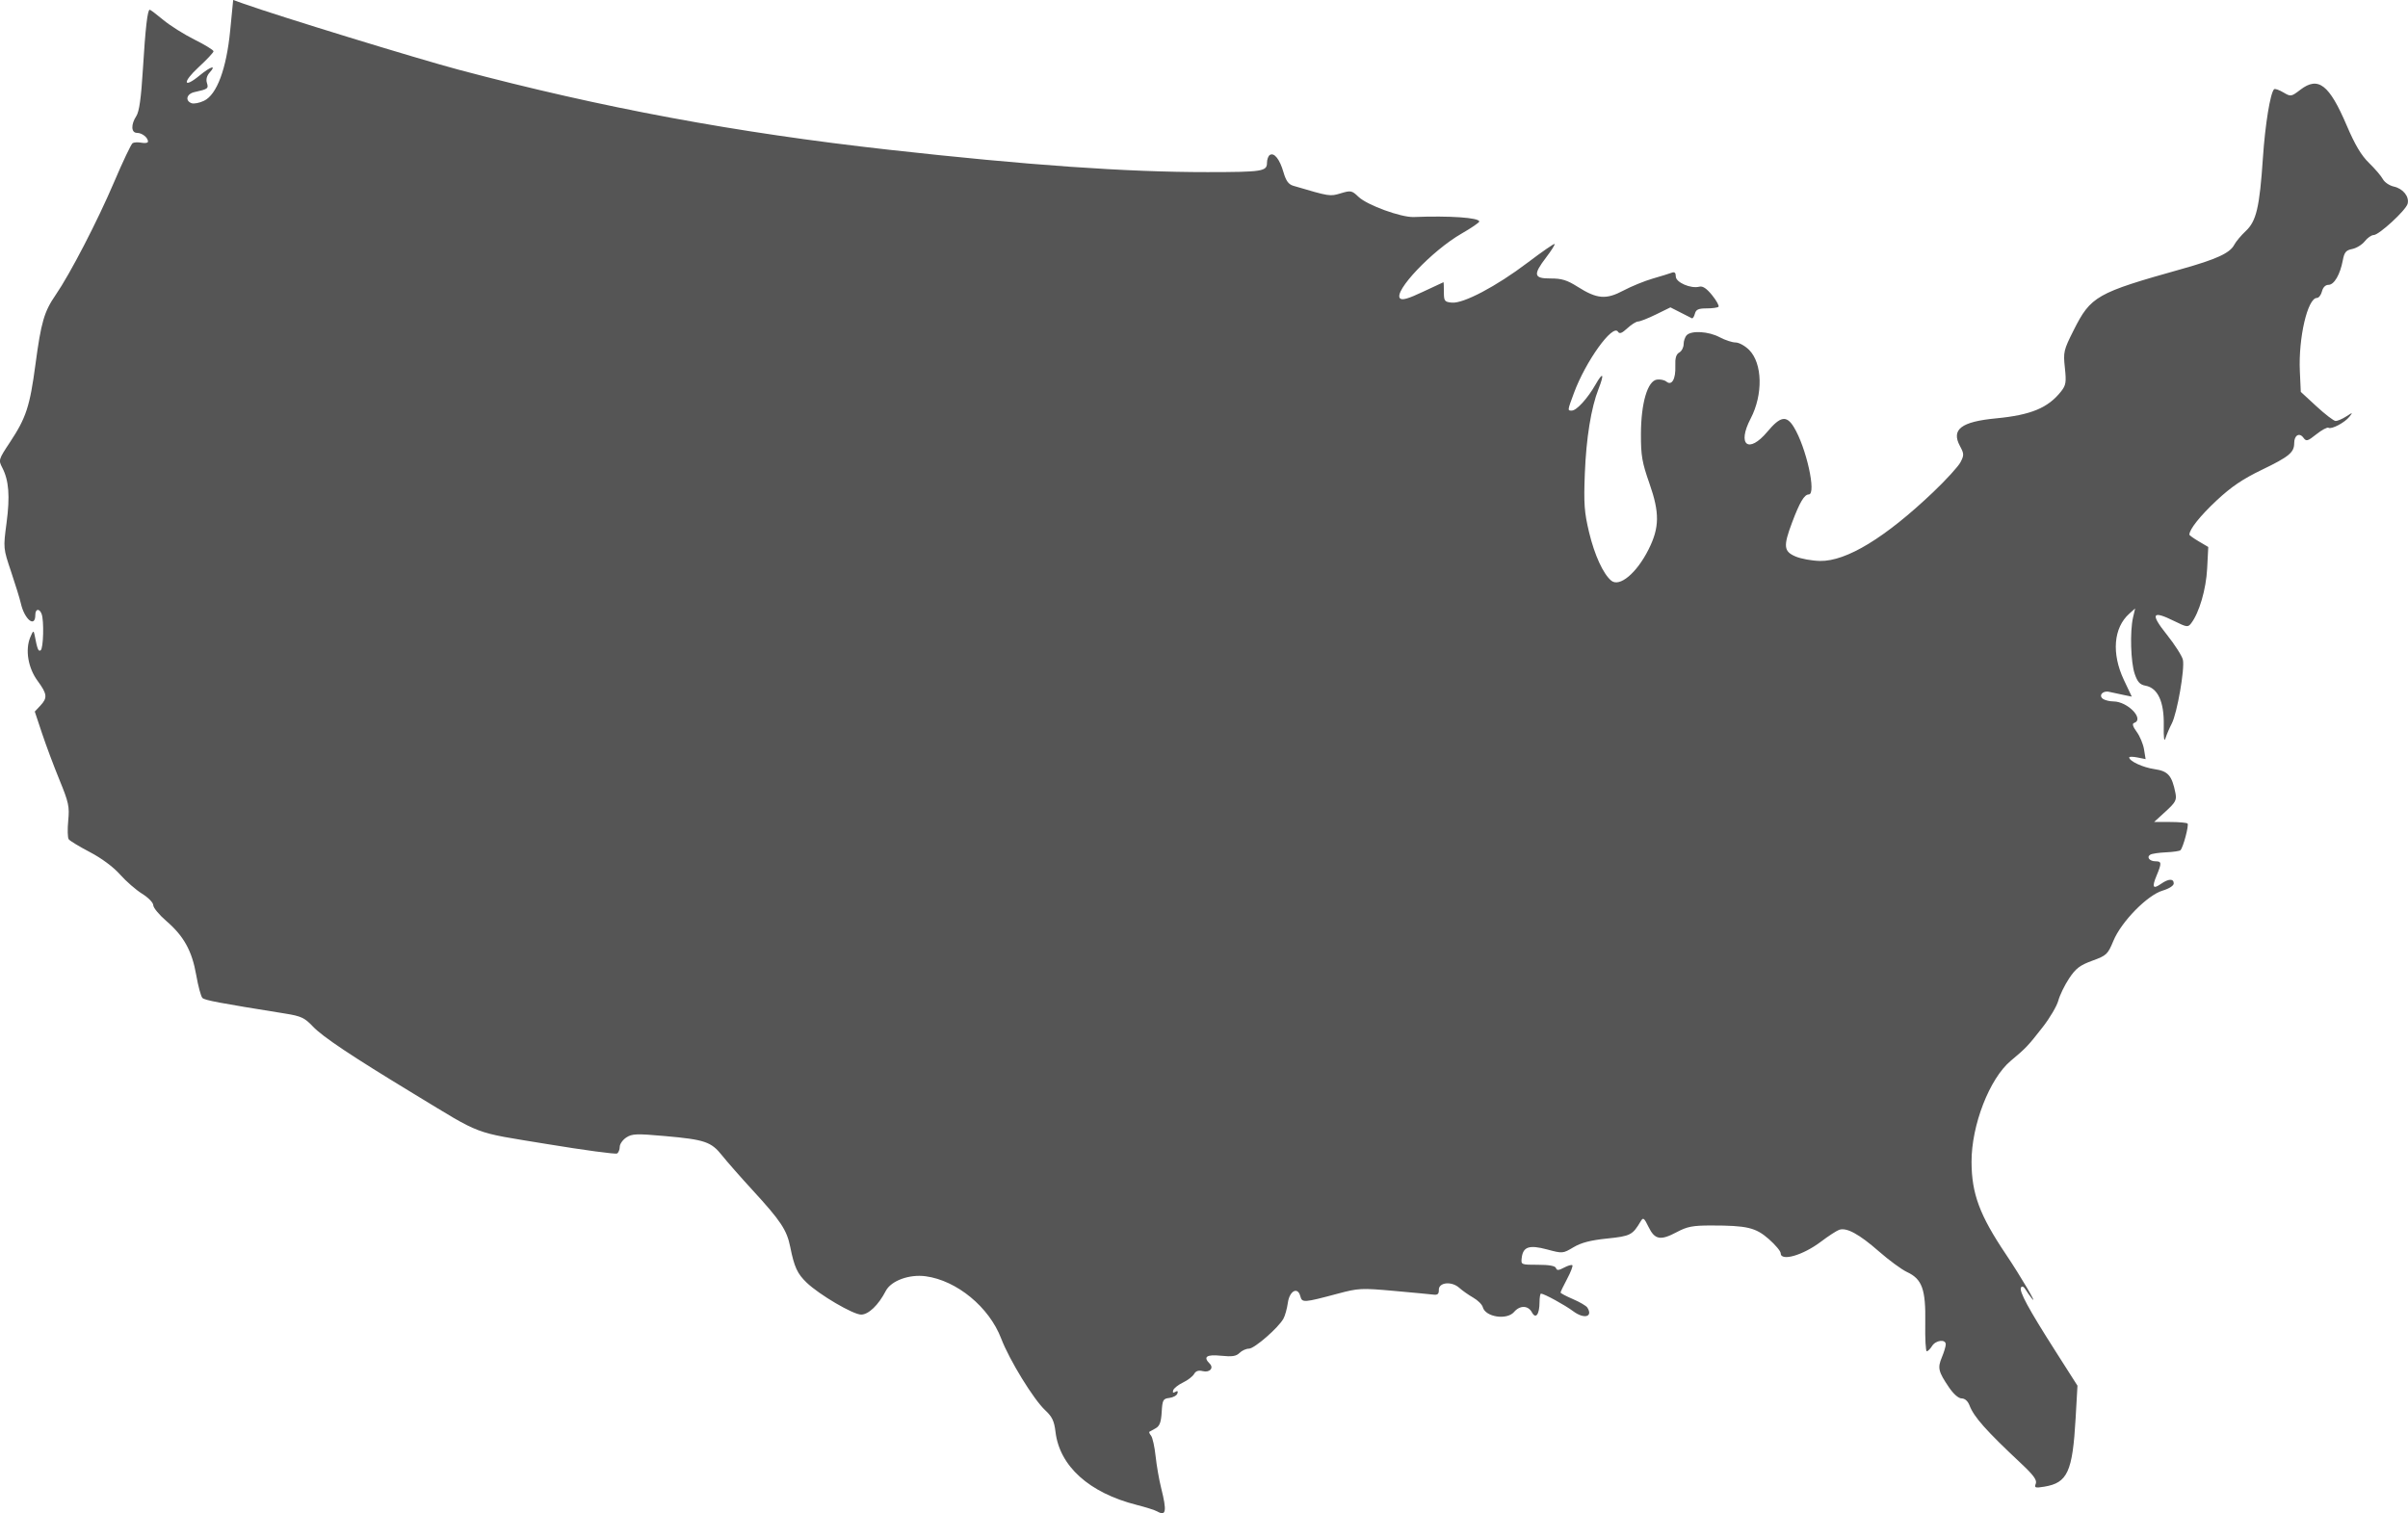 <?xml version="1.0" encoding="UTF-8" standalone="no"?>
<!-- Created with Inkscape (http://www.inkscape.org/) -->

<svg
   width="243.123mm"
   height="152.798mm"
   viewBox="0 0 243.123 152.798"
   version="1.1"
   id="svg1"
   xml:space="preserve"
   inkscape:version="1.3 (0e150ed6c4, 2023-07-21)"
   sodipodi:docname="Continental_United_States-top.svg"
   xmlns:inkscape="http://www.inkscape.org/namespaces/inkscape"
   xmlns:sodipodi="http://sodipodi.sourceforge.net/DTD/sodipodi-0.dtd"
   xmlns="http://www.w3.org/2000/svg"
   xmlns:svg="http://www.w3.org/2000/svg"><sodipodi:namedview
     id="namedview1"
     pagecolor="#505050"
     bordercolor="#ffffff"
     borderopacity="1"
     inkscape:showpageshadow="0"
     inkscape:pageopacity="0"
     inkscape:pagecheckerboard="1"
     inkscape:deskcolor="#505050"
     inkscape:document-units="mm"
     inkscape:zoom="0.58707211"
     inkscape:cx="417.32522"
     inkscape:cy="329.60176"
     inkscape:window-width="1600"
     inkscape:window-height="837"
     inkscape:window-x="-8"
     inkscape:window-y="-8"
     inkscape:window-maximized="1"
     inkscape:current-layer="layer1" /><defs
     id="defs1" /><g
     inkscape:label="Layer 1"
     inkscape:groupmode="layer"
     id="layer1"
     transform="translate(5.574,-61.389)"><path
       style="fill:#555555;fill-opacity:1"
       d="m 111.238,213.997 c -0.218,-0.125 -1.145,-0.418 -2.058,-0.65 -4.787,-1.216 -7.775,-3.909 -8.186,-7.379 -0.128,-1.081 -0.338,-1.522 -1.028,-2.165 -1.187,-1.104 -3.621,-5.067 -4.459,-7.26 -1.21,-3.166 -4.467,-5.851 -7.618,-6.28 -1.657,-0.225 -3.499,0.451 -4.031,1.481 -0.738,1.427 -1.739,2.389 -2.487,2.389 -0.81,0 -4.229,-2.006 -5.503,-3.23 -0.944,-0.907 -1.246,-1.563 -1.655,-3.598 -0.344,-1.714 -0.951,-2.63 -3.788,-5.72 -1.213,-1.321 -2.601,-2.901 -3.086,-3.511 -1.106,-1.393 -1.741,-1.61 -5.765,-1.968 -2.883,-0.257 -3.328,-0.24 -3.914,0.144 -0.364,0.238 -0.661,0.662 -0.661,0.941 0,0.279 -0.121,0.582 -0.27,0.674 -0.148,0.092 -3.333,-0.337 -7.078,-0.954 -7.614,-1.253 -6.39,-0.791 -13.423,-5.057 -6.315,-3.83 -9.223,-5.77 -10.214,-6.816 -0.831,-0.877 -1.188,-1.044 -2.778,-1.299 -6.733,-1.079 -8.136,-1.344 -8.374,-1.582 -0.147,-0.147 -0.426,-1.181 -0.621,-2.298 -0.426,-2.448 -1.254,-3.948 -3.021,-5.47 -0.725,-0.624 -1.318,-1.342 -1.318,-1.594 -7.2e-5,-0.255 -0.501,-0.771 -1.125,-1.158 -0.618,-0.384 -1.624,-1.26 -2.234,-1.947 -0.678,-0.763 -1.862,-1.642 -3.043,-2.259 -1.063,-0.555 -2.024,-1.139 -2.136,-1.297 -0.111,-0.158 -0.133,-1.002 -0.049,-1.875 0.138,-1.428 0.049,-1.841 -0.883,-4.114 -0.57,-1.39 -1.364,-3.512 -1.765,-4.716 l -0.729,-2.189 0.557,-0.593 c 0.748,-0.796 0.705,-1.179 -0.278,-2.516 -0.956,-1.3 -1.261,-3.124 -0.734,-4.393 0.281,-0.676 0.344,-0.715 0.43,-0.265 0.281,1.472 0.381,1.729 0.617,1.583 0.281,-0.173 0.355,-3.004 0.096,-3.678 -0.224,-0.584 -0.633,-0.523 -0.633,0.095 0,1.357 -1.093,0.48 -1.466,-1.175 -0.098,-0.437 -0.538,-1.865 -0.978,-3.174 -0.798,-2.377 -0.799,-2.383 -0.462,-4.93 0.358,-2.707 0.237,-4.288 -0.428,-5.574 -0.399,-0.772 -0.382,-0.829 0.758,-2.552 1.648,-2.489 2.019,-3.619 2.589,-7.879 0.573,-4.287 0.876,-5.329 2.049,-7.033 1.452,-2.111 4.215,-7.448 5.886,-11.37 0.885,-2.079 1.729,-3.853 1.875,-3.943 0.146,-0.09 0.555,-0.109 0.91,-0.041 0.354,0.068 0.644,0.014 0.644,-0.119 0,-0.401 -0.603,-0.878 -1.111,-0.878 -0.597,0 -0.629,-0.843 -0.066,-1.703 0.291,-0.444 0.483,-1.806 0.659,-4.687 0.255,-4.177 0.469,-6.045 0.693,-6.045 0.07,0 0.685,0.464 1.366,1.031 0.681,0.567 2.101,1.462 3.156,1.988 1.055,0.526 1.918,1.056 1.918,1.178 0,0.122 -0.685,0.852 -1.521,1.623 -1.644,1.515 -1.542,2.189 0.124,0.815 1.1,-0.906 1.734,-1.096 1.018,-0.305 -0.295,0.327 -0.399,0.708 -0.287,1.06 0.181,0.571 0.1,0.631 -1.251,0.927 -0.793,0.174 -0.982,0.862 -0.307,1.121 0.232,0.089 0.8,-0.019 1.262,-0.24 1.298,-0.619 2.267,-3.221 2.647,-7.11 l 0.3,-3.07 1.058,0.377 c 3.522,1.254 17.58,5.568 21.764,6.679 14.455,3.838 27.927,6.343 43.371,8.065 14.019,1.563 24.036,2.266 32.195,2.26 5.528,-0.004 5.99,-0.077 5.99,-0.938 0,-0.338 0.13,-0.696 0.29,-0.794 0.44,-0.272 0.996,0.432 1.375,1.743 0.252,0.871 0.511,1.228 0.992,1.37 3.703,1.092 3.688,1.089 4.792,0.759 1.017,-0.305 1.122,-0.284 1.794,0.36 0.868,0.832 4.301,2.085 5.574,2.035 3.635,-0.142 6.615,0.063 6.615,0.456 0,0.106 -0.804,0.654 -1.786,1.218 -2.968,1.705 -6.903,5.85 -6.21,6.542 0.212,0.212 0.842,0.03 2.319,-0.671 1.115,-0.53 2.045,-0.963 2.066,-0.963 0.021,-9.6e-5 0.039,0.446 0.039,0.992 0,0.912 0.065,0.999 0.804,1.071 1.159,0.113 4.5,-1.649 7.644,-4.033 1.445,-1.095 2.674,-1.945 2.73,-1.889 0.057,0.056 -0.322,0.659 -0.841,1.34 -1.355,1.775 -1.277,2.152 0.445,2.144 1.111,-0.005 1.654,0.162 2.712,0.831 1.968,1.246 2.878,1.322 4.63,0.389 0.8,-0.426 2.135,-0.971 2.967,-1.211 0.831,-0.24 1.695,-0.507 1.918,-0.593 0.284,-0.109 0.407,0.006 0.407,0.381 0,0.599 1.516,1.257 2.379,1.031 0.339,-0.089 0.739,0.18 1.293,0.868 0.441,0.548 0.728,1.071 0.637,1.161 -0.09,0.09 -0.631,0.164 -1.203,0.164 -0.823,0 -1.068,0.112 -1.18,0.54 -0.078,0.297 -0.215,0.502 -0.306,0.456 -0.091,-0.046 -0.614,-0.313 -1.163,-0.592 l -0.999,-0.508 -1.455,0.713 c -0.8,0.392 -1.613,0.713 -1.807,0.713 -0.194,0 -0.684,0.307 -1.09,0.683 -0.544,0.504 -0.791,0.597 -0.942,0.353 -0.519,-0.839 -3.265,2.979 -4.448,6.184 -0.666,1.805 -0.663,1.776 -0.218,1.776 0.484,0 1.604,-1.23 2.409,-2.646 0.75,-1.318 0.898,-1.085 0.291,0.458 -0.746,1.895 -1.245,4.979 -1.382,8.538 -0.118,3.058 -0.056,3.913 0.43,5.945 0.55,2.295 1.423,4.2 2.236,4.875 0.835,0.693 2.566,-0.753 3.767,-3.147 1.109,-2.211 1.13,-3.698 0.092,-6.657 -0.748,-2.133 -0.866,-2.816 -0.861,-4.985 0.007,-3.129 0.665,-5.376 1.614,-5.51 0.335,-0.048 0.766,0.043 0.957,0.202 0.542,0.45 0.953,-0.262 0.902,-1.562 -0.032,-0.812 0.08,-1.198 0.397,-1.376 0.243,-0.136 0.441,-0.515 0.441,-0.842 0,-0.327 0.143,-0.738 0.318,-0.913 0.488,-0.488 2.219,-0.377 3.318,0.212 0.543,0.291 1.266,0.529 1.607,0.529 0.341,0 0.957,0.338 1.37,0.751 1.352,1.352 1.421,4.51 0.153,6.935 -1.398,2.673 -0.215,3.6 1.69,1.324 1.31,-1.564 1.928,-1.675 2.665,-0.477 1.259,2.044 2.316,6.813 1.511,6.813 -0.444,0 -0.911,0.786 -1.678,2.823 -0.908,2.412 -0.854,2.932 0.357,3.446 0.546,0.231 1.656,0.432 2.468,0.446 2.651,0.046 6.581,-2.345 11.414,-6.945 1.297,-1.234 2.54,-2.596 2.762,-3.025 0.367,-0.71 0.362,-0.858 -0.059,-1.639 -0.898,-1.668 0.125,-2.452 3.637,-2.787 3.533,-0.337 5.263,-1.054 6.578,-2.725 0.49,-0.623 0.538,-0.921 0.381,-2.384 -0.17,-1.591 -0.127,-1.775 0.886,-3.79 1.733,-3.446 2.302,-3.769 10.893,-6.179 3.527,-0.989 4.886,-1.614 5.319,-2.445 0.17,-0.327 0.694,-0.953 1.164,-1.391 1.071,-0.999 1.398,-2.397 1.734,-7.405 0.224,-3.345 0.743,-6.534 1.126,-6.917 0.08,-0.08 0.497,0.061 0.926,0.315 0.767,0.453 0.796,0.448 1.735,-0.268 1.806,-1.377 2.906,-0.526 4.675,3.616 0.837,1.961 1.468,3.021 2.252,3.783 0.599,0.582 1.227,1.317 1.396,1.633 0.169,0.316 0.665,0.652 1.102,0.749 0.937,0.206 1.587,1.015 1.397,1.74 -0.171,0.652 -2.89,3.156 -3.428,3.156 -0.222,0 -0.625,0.282 -0.897,0.627 -0.271,0.345 -0.839,0.696 -1.263,0.781 -0.639,0.128 -0.802,0.323 -0.957,1.15 -0.27,1.437 -0.873,2.47 -1.443,2.47 -0.306,0 -0.557,0.252 -0.66,0.661 -0.091,0.364 -0.32,0.661 -0.509,0.661 -0.937,0 -1.877,4.031 -1.724,7.392 l 0.095,2.093 1.586,1.464 c 0.873,0.805 1.739,1.469 1.926,1.475 0.187,0.007 0.663,-0.194 1.058,-0.447 0.689,-0.44 0.703,-0.439 0.341,0.017 -0.472,0.595 -1.811,1.303 -2.112,1.117 -0.124,-0.077 -0.673,0.216 -1.22,0.651 -0.901,0.716 -1.024,0.749 -1.314,0.353 -0.403,-0.552 -0.929,-0.249 -0.929,0.534 0,0.955 -0.506,1.374 -3.259,2.702 -1.948,0.94 -3.093,1.715 -4.577,3.101 -1.66,1.551 -2.747,2.916 -2.747,3.452 0,0.066 0.429,0.372 0.953,0.682 l 0.953,0.562 -0.112,2.176 c -0.109,2.105 -0.798,4.462 -1.618,5.533 -0.317,0.414 -0.44,0.398 -1.693,-0.222 -2.259,-1.118 -2.458,-0.765 -0.765,1.358 0.81,1.016 1.543,2.162 1.627,2.547 0.2,0.912 -0.579,5.381 -1.12,6.429 -0.232,0.448 -0.517,1.113 -0.634,1.478 -0.142,0.444 -0.201,0.008 -0.178,-1.321 0.04,-2.353 -0.604,-3.743 -1.84,-3.971 -0.568,-0.105 -0.812,-0.371 -1.093,-1.191 -0.401,-1.171 -0.495,-4.253 -0.172,-5.686 L 210,122.828 l -0.592,0.529 c -1.595,1.424 -1.805,4.027 -0.539,6.702 l 0.792,1.674 -0.858,-0.177 c -0.472,-0.097 -1.113,-0.235 -1.425,-0.307 -0.67,-0.154 -1.117,0.399 -0.592,0.732 0.201,0.127 0.662,0.233 1.026,0.236 1.454,0.011 3.167,1.814 2.071,2.179 -0.205,0.068 -0.112,0.371 0.272,0.891 0.32,0.433 0.654,1.23 0.742,1.771 l 0.16,0.984 -0.828,-0.166 c -0.456,-0.091 -0.828,-0.094 -0.828,-0.006 0,0.376 1.387,1.018 2.561,1.186 1.36,0.195 1.752,0.641 2.103,2.397 0.145,0.726 0.029,0.946 -0.993,1.88 l -1.157,1.058 h 1.609 c 0.885,0 1.68,0.07 1.766,0.156 0.16,0.16 -0.439,2.419 -0.715,2.695 -0.084,0.085 -0.74,0.18 -1.456,0.212 -0.716,0.032 -1.431,0.138 -1.589,0.236 -0.408,0.252 -0.076,0.67 0.531,0.67 0.621,0 0.633,0.178 0.101,1.451 -0.49,1.174 -0.366,1.399 0.454,0.824 0.754,-0.528 1.281,-0.544 1.281,-0.038 0,0.225 -0.469,0.526 -1.124,0.722 -1.547,0.462 -4.167,3.137 -4.97,5.075 -0.567,1.368 -0.684,1.479 -2.127,2.005 -1.257,0.458 -1.672,0.775 -2.345,1.791 -0.45,0.679 -0.939,1.685 -1.087,2.235 -0.148,0.55 -0.852,1.748 -1.564,2.661 -1.5,1.925 -1.694,2.129 -3.231,3.413 -2.152,1.798 -3.981,6.51 -3.968,10.223 0.011,3.208 0.822,5.385 3.471,9.324 1.488,2.213 3.309,5.315 2.616,4.455 -0.195,-0.242 -0.483,-0.652 -0.639,-0.911 -0.17,-0.282 -0.351,-0.362 -0.452,-0.198 -0.222,0.36 0.725,2.114 3.454,6.396 l 2.246,3.524 -0.187,3.288 c -0.309,5.421 -0.817,6.528 -3.174,6.911 -0.916,0.149 -1.01,0.115 -0.848,-0.308 0.138,-0.359 -0.222,-0.854 -1.477,-2.031 -3.545,-3.323 -4.772,-4.704 -5.214,-5.866 -0.166,-0.438 -0.469,-0.708 -0.792,-0.708 -0.319,0 -0.82,-0.438 -1.285,-1.124 -1.075,-1.586 -1.162,-1.956 -0.716,-3.024 0.217,-0.519 0.394,-1.108 0.394,-1.308 0,-0.555 -1.01,-0.435 -1.384,0.165 -0.182,0.291 -0.421,0.529 -0.531,0.529 -0.11,0 -0.18,-1.28 -0.154,-2.844 0.057,-3.408 -0.313,-4.444 -1.84,-5.155 -0.542,-0.252 -1.819,-1.189 -2.837,-2.082 -2.009,-1.761 -3.271,-2.445 -4.02,-2.181 -0.263,0.093 -1.09,0.632 -1.839,1.198 -1.825,1.381 -4.063,2.022 -4.063,1.164 0,-0.206 -0.534,-0.844 -1.186,-1.419 -1.336,-1.176 -2.208,-1.382 -5.848,-1.382 -1.846,0 -2.401,0.108 -3.462,0.672 -1.644,0.874 -2.213,0.769 -2.845,-0.525 -0.454,-0.93 -0.541,-0.991 -0.794,-0.564 -0.819,1.382 -1.033,1.492 -3.391,1.734 -1.67,0.172 -2.613,0.417 -3.394,0.882 -1.069,0.637 -1.099,0.64 -2.658,0.222 -1.81,-0.485 -2.433,-0.28 -2.567,0.846 -0.083,0.695 -0.069,0.701 1.632,0.701 1.137,0 1.753,0.112 1.826,0.331 0.087,0.258 0.265,0.249 0.815,-0.044 0.387,-0.206 0.765,-0.315 0.839,-0.241 0.074,0.074 -0.164,0.696 -0.529,1.381 -0.365,0.686 -0.663,1.305 -0.663,1.375 0,0.07 0.563,0.369 1.251,0.664 0.688,0.295 1.341,0.678 1.451,0.851 0.607,0.954 -0.33,1.195 -1.433,0.368 -0.827,-0.62 -2.936,-1.773 -3.244,-1.773 -0.079,0 -0.145,0.387 -0.147,0.86 -0.006,1.248 -0.383,1.752 -0.771,1.028 -0.38,-0.71 -1.209,-0.727 -1.8,-0.036 -0.727,0.849 -2.896,0.515 -3.158,-0.486 -0.069,-0.264 -0.504,-0.697 -0.967,-0.961 -0.463,-0.265 -1.097,-0.711 -1.409,-0.992 -0.769,-0.692 -2.084,-0.558 -2.062,0.211 0.012,0.405 -0.127,0.531 -0.529,0.479 -0.3,-0.038 -2.104,-0.209 -4.008,-0.379 -3.291,-0.294 -3.574,-0.28 -5.689,0.286 -3.413,0.913 -3.582,0.925 -3.757,0.257 -0.26,-0.994 -1.091,-0.557 -1.261,0.663 -0.081,0.58 -0.28,1.298 -0.443,1.595 -0.503,0.917 -2.931,3.032 -3.481,3.032 -0.287,0 -0.716,0.194 -0.954,0.432 -0.337,0.337 -0.75,0.399 -1.871,0.284 -1.459,-0.151 -1.831,0.109 -1.144,0.796 0.448,0.448 -0.004,0.934 -0.706,0.757 -0.422,-0.106 -0.697,-0.014 -0.867,0.288 -0.137,0.244 -0.64,0.632 -1.119,0.861 -0.479,0.23 -0.925,0.583 -0.991,0.785 -0.079,0.241 -0.005,0.297 0.214,0.162 0.219,-0.135 0.292,-0.08 0.212,0.162 -0.067,0.202 -0.433,0.405 -0.815,0.45 -0.635,0.075 -0.701,0.197 -0.773,1.428 -0.06,1.02 -0.207,1.416 -0.609,1.637 -0.291,0.161 -0.576,0.319 -0.633,0.352 -0.057,0.033 0.019,0.211 0.169,0.397 0.15,0.185 0.356,1.111 0.457,2.057 0.101,0.946 0.352,2.392 0.559,3.213 0.597,2.379 0.505,2.895 -0.419,2.364 z"
       id="path1" /></g></svg>
